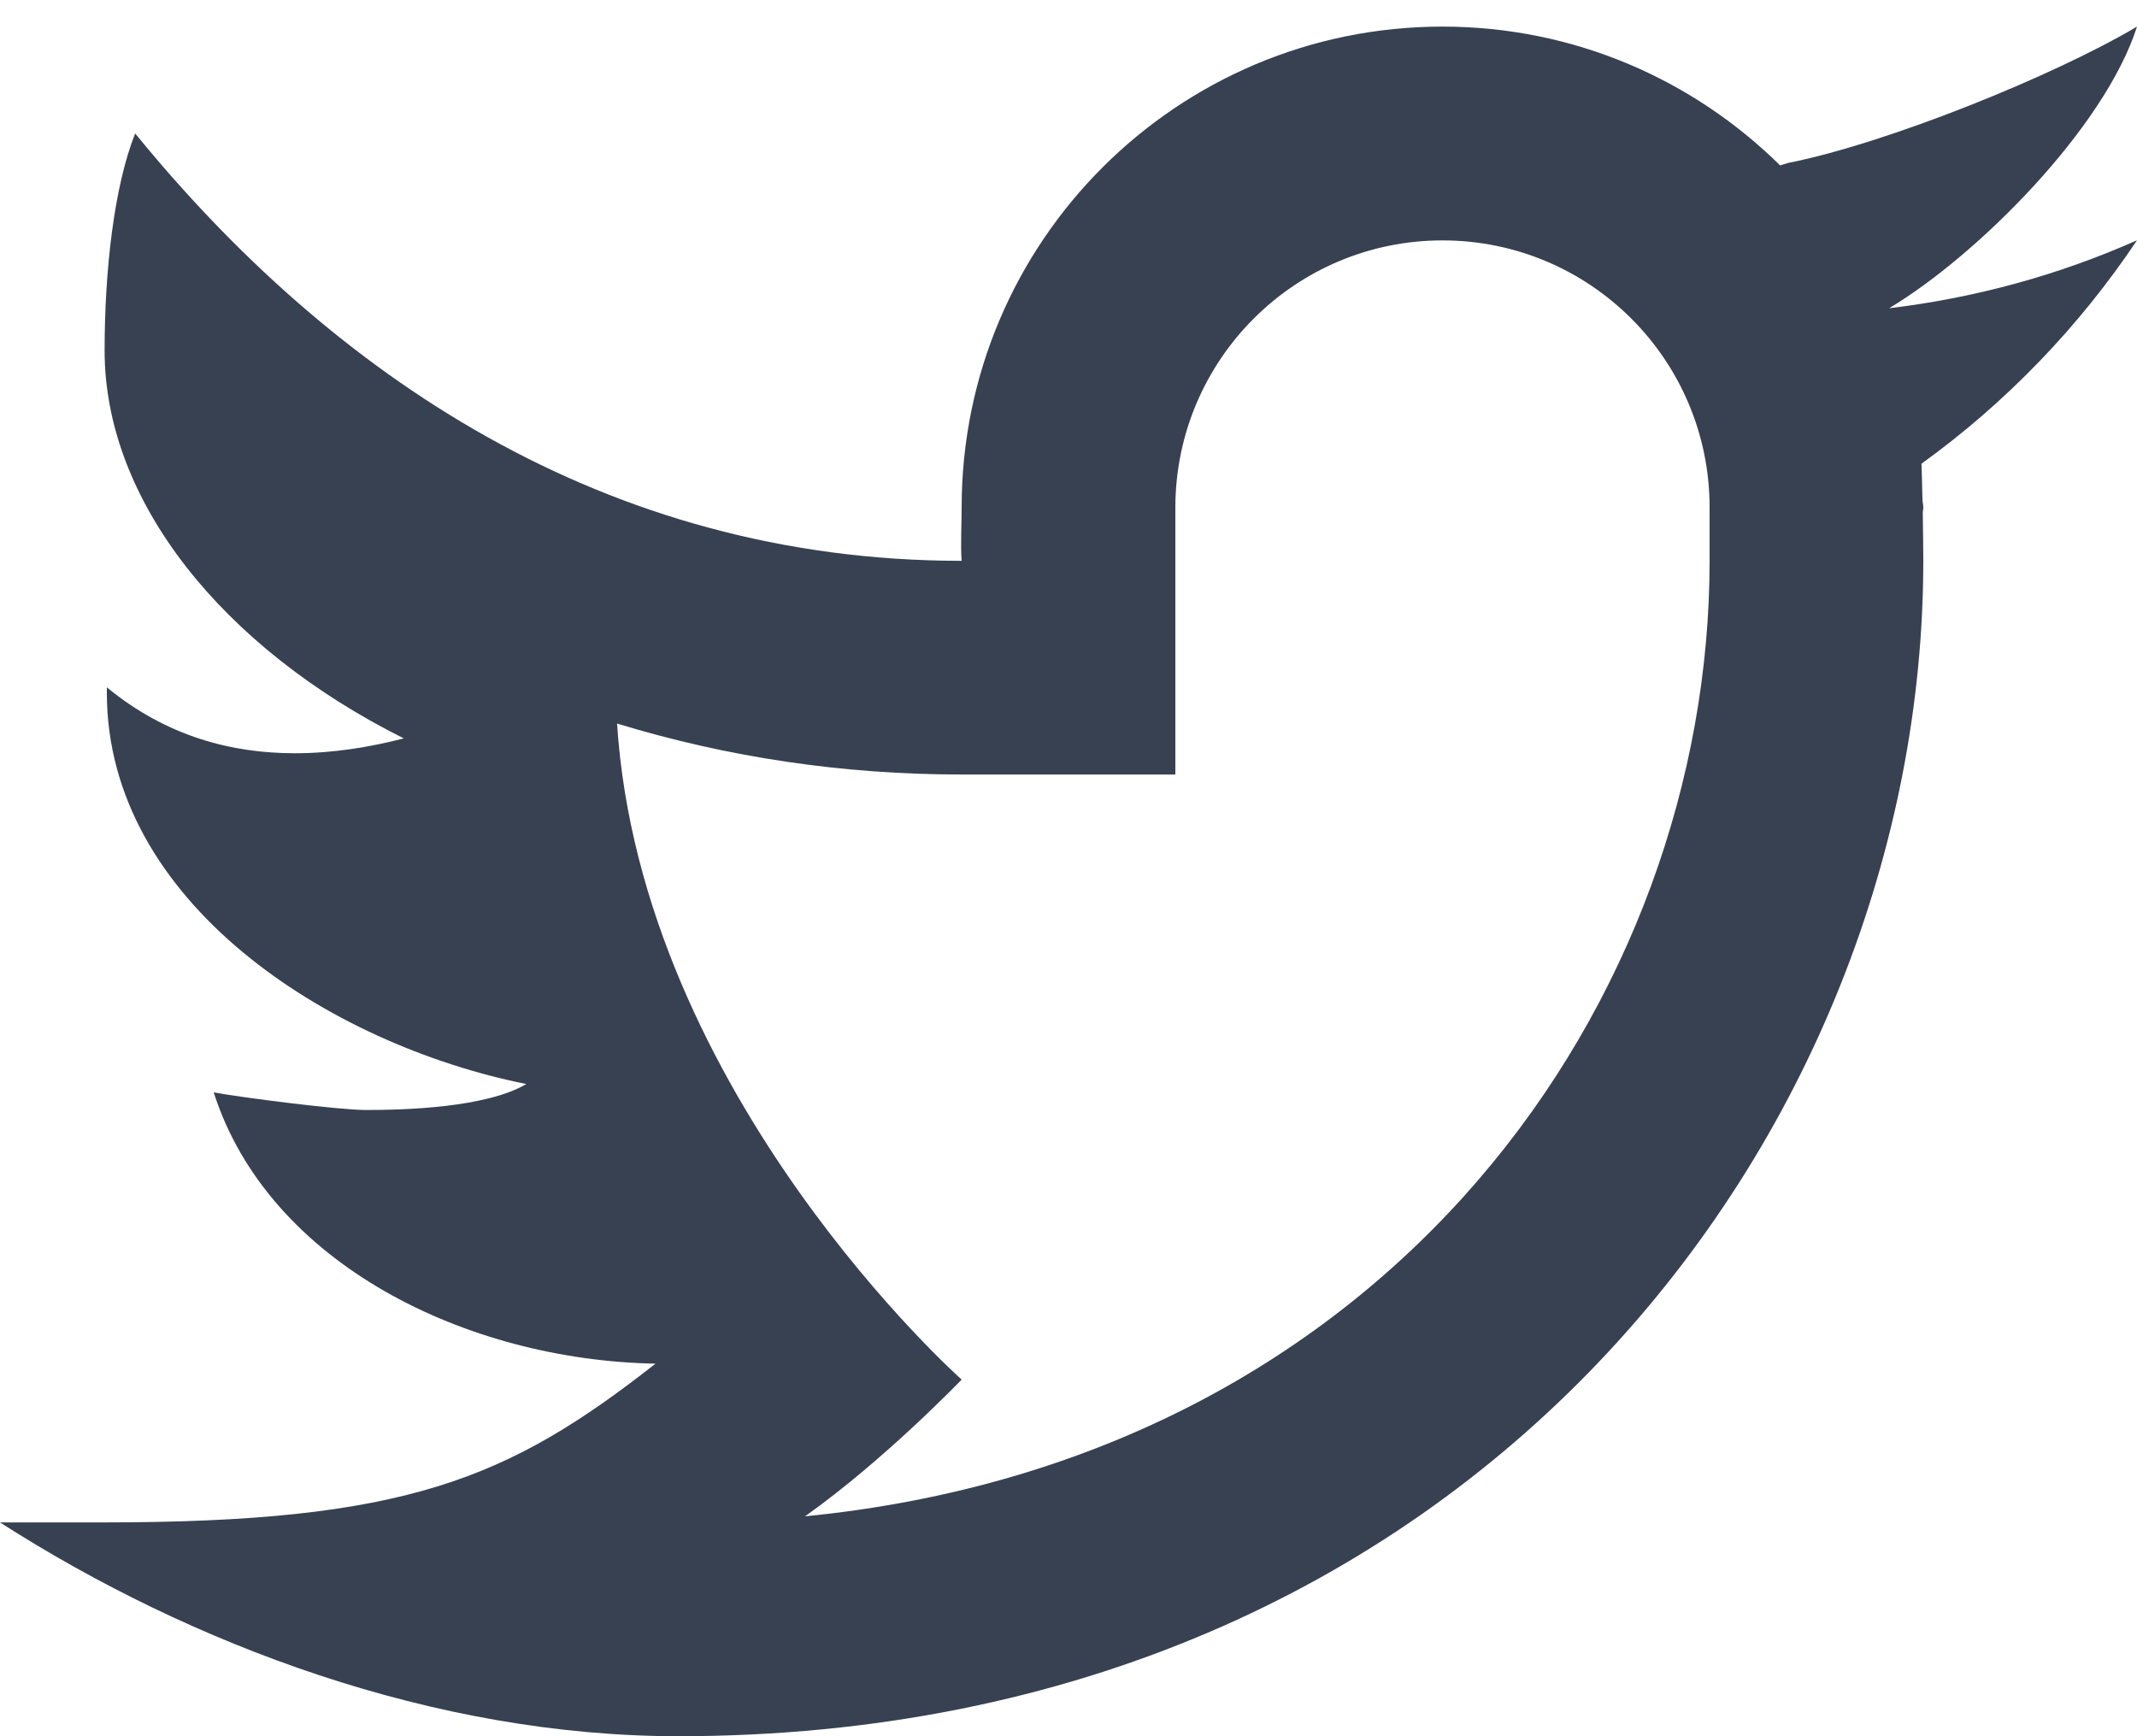 <svg width="80" height="65" viewBox="0 0 80 65" fill="none" xmlns="http://www.w3.org/2000/svg">
<path d="M80 0.996C76.88 2.848 70.62 5.372 66.94 6.1C66.832 6.128 66.744 6.164 66.64 6.192C63.388 2.984 58.932 0.996 54 0.996C44.06 0.996 36 9.056 36 18.996C36 19.52 35.956 20.484 36 20.996C22.588 20.996 12.38 13.972 5.06 4.996C4.264 6.996 3.916 10.156 3.916 13.124C3.916 18.728 8.296 24.232 15.116 27.644C13.86 27.968 12.476 28.2 11.036 28.2C8.712 28.2 6.252 27.588 4 25.732C4 25.8 4 25.864 4 25.936C4 33.768 12.312 39.1 19.704 40.584C18.204 41.468 15.18 41.556 13.704 41.556C12.664 41.556 8.984 41.08 8 40.896C10.056 47.316 17.472 50.924 24.54 51.052C19.012 55.388 15.176 56.996 3.856 56.996H0C7.152 61.58 16.26 65 25.388 65C55.108 65 72 42.348 72 20.996C72 20.652 71.992 19.932 71.98 19.208C71.98 19.136 72 19.068 72 18.996C72 18.888 71.968 18.784 71.968 18.676C71.956 18.132 71.944 17.624 71.932 17.36C75.092 15.08 77.832 12.236 80 8.996C77.1 10.284 73.988 11.148 70.72 11.54C74.056 9.54 78.796 4.772 80 0.996ZM64 20.996C64 37.316 52.172 54.592 30.136 56.768C33.12 54.652 36 51.648 36 51.648C36 51.648 24 41 23.1 27.088C27.24 28.352 31.552 28.996 36 28.996H44V18.996C44.008 13.476 48.48 9 54 9C59.524 9 64 13.476 64 19C64 19 64 20.68 64 20.996Z" fill="#374151"/>
</svg>
